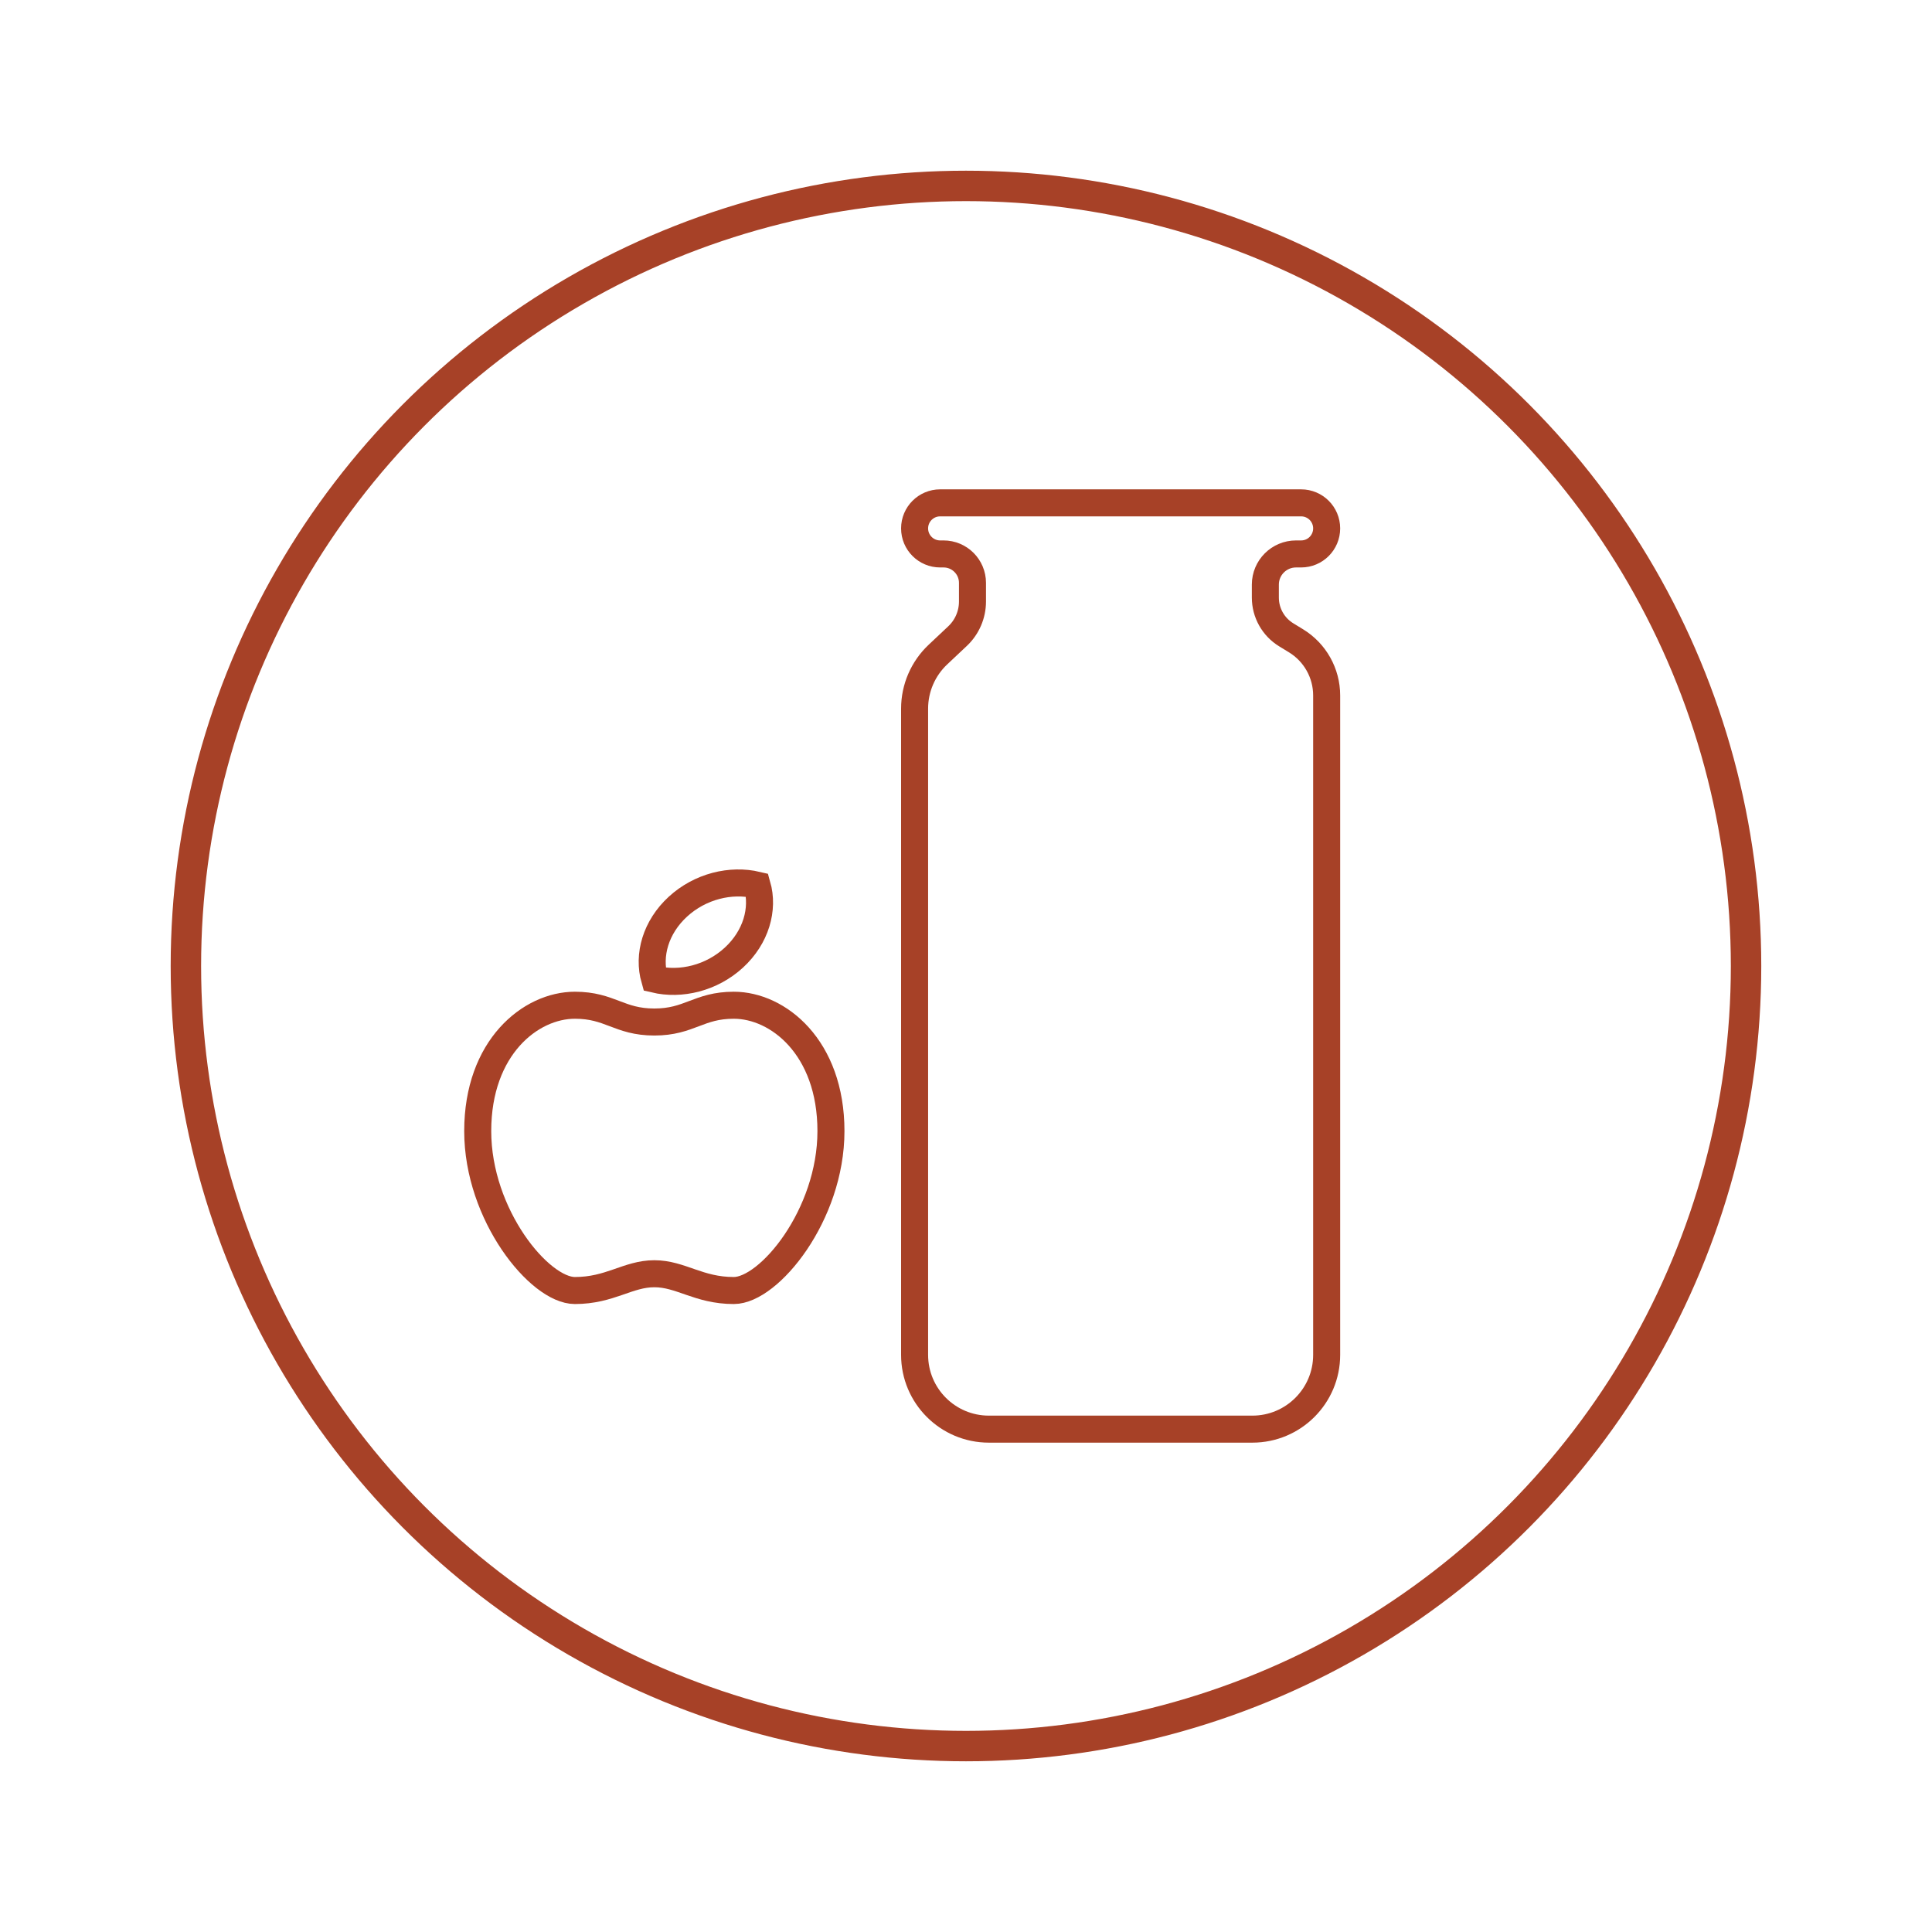 <svg width="143" height="143" viewBox="0 0 143 143" fill="none" xmlns="http://www.w3.org/2000/svg">
<circle cx="71.498" cy="71.5" r="57.739" stroke="#A74127" stroke-width="2.252"/>
<path d="M42.549 74.404C45.164 74.404 45.817 75.646 48.432 75.646C51.046 75.646 51.7 74.404 54.314 74.404C57.582 74.404 61.504 77.51 61.504 83.72C61.504 89.93 56.929 95.52 54.314 95.52C51.7 95.52 50.392 94.278 48.432 94.278C46.471 94.278 45.164 95.52 42.549 95.52C39.935 95.52 35.359 89.93 35.359 83.72C35.359 77.51 39.281 74.404 42.549 74.404Z" stroke="#A74127" stroke-width="2"/>
<path d="M48.451 72.48C50.4 72.943 52.668 72.396 54.314 70.885C55.96 69.374 56.551 67.296 56.04 65.513C54.091 65.05 51.823 65.597 50.177 67.108C48.531 68.619 47.94 70.697 48.451 72.48Z" stroke="#A74127" stroke-width="2"/>
<path d="M92.696 105.78H73.194C70.157 105.78 67.695 103.318 67.695 100.281V52.451C67.695 50.934 68.321 49.486 69.425 48.447L70.872 47.085C71.579 46.42 71.98 45.492 71.98 44.521V43.143C71.98 41.96 71.021 41.001 69.838 41.001H69.586C68.542 41.001 67.695 40.154 67.695 39.111C67.695 38.066 68.542 37.22 69.586 37.22H96.305C97.349 37.22 98.195 38.066 98.195 39.111C98.195 40.154 97.349 41.001 96.305 41.001H95.926C94.673 41.001 93.657 42.017 93.657 43.27V44.231C93.657 45.356 94.242 46.4 95.203 46.987L95.926 47.429C97.335 48.29 98.195 49.822 98.195 51.474V100.281C98.195 103.318 95.733 105.78 92.696 105.78Z" stroke="#A74127" stroke-width="2"/>
</svg>
